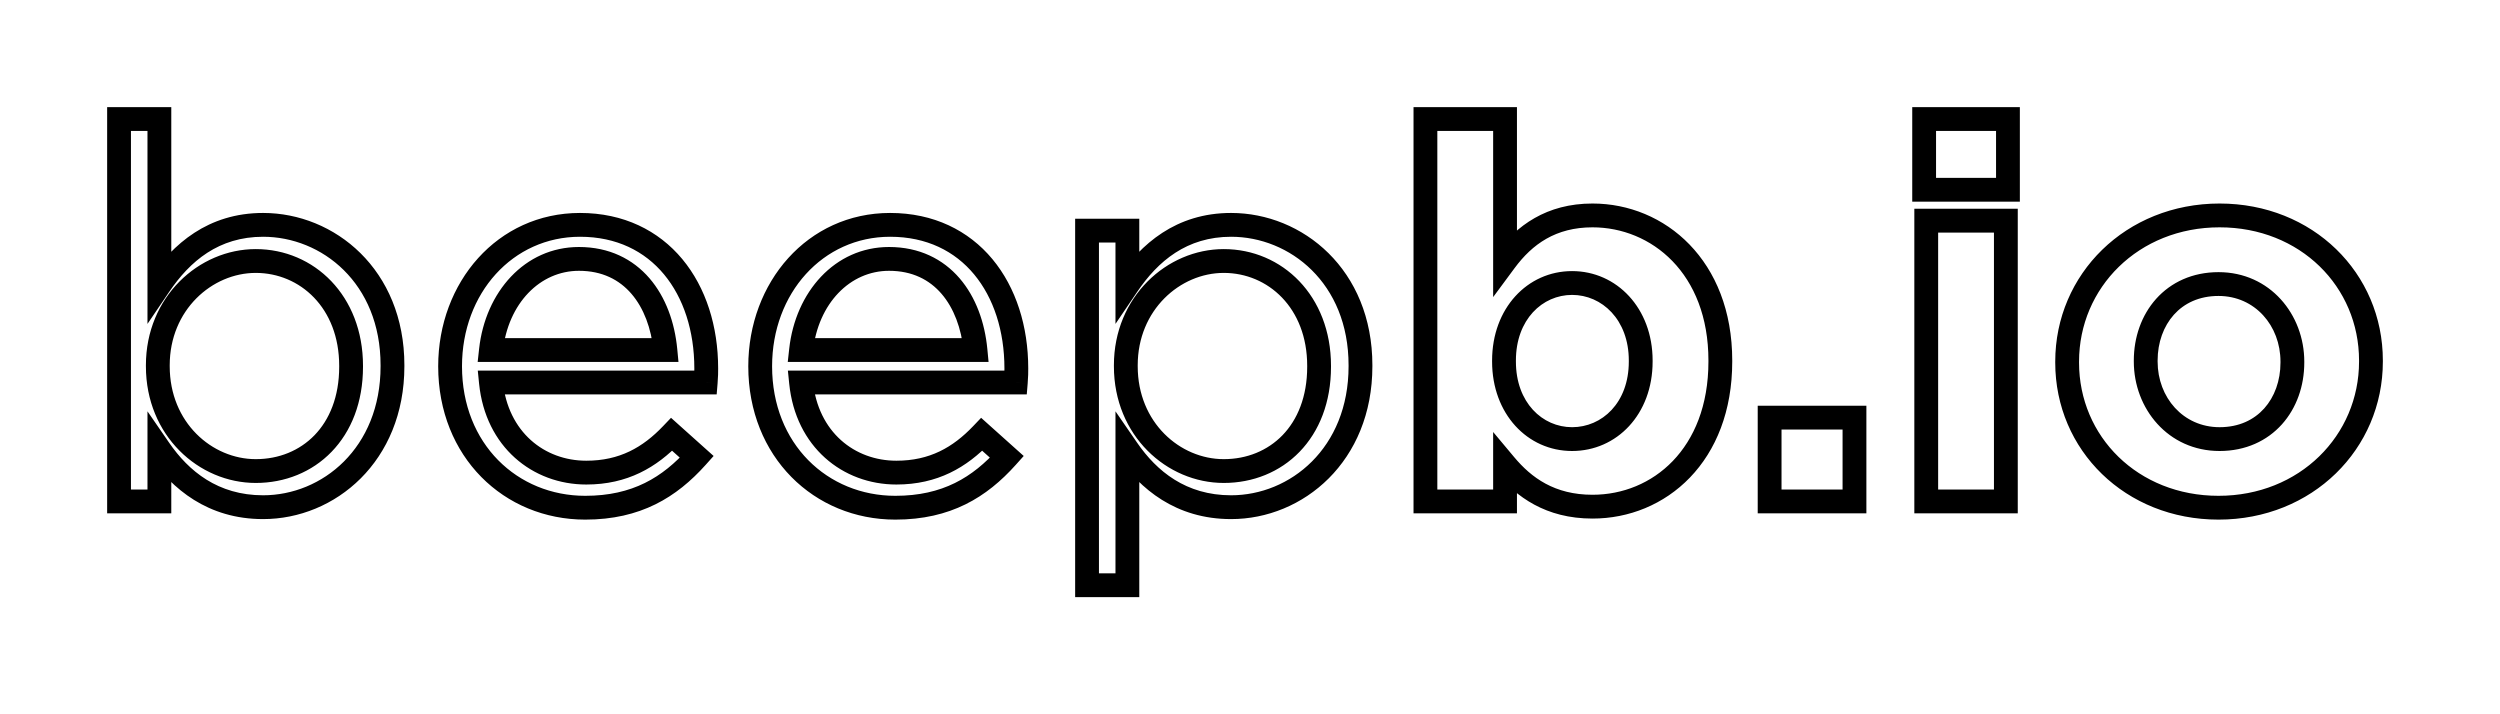 <svg width="105" height="30" viewBox="0 0 105 30" fill="none" xmlns="http://www.w3.org/2000/svg">
<g filter="url(#filter0_d_0_68)">
<path fill-rule="evenodd" clip-rule="evenodd" d="M11.05 17.302C8.938 17.302 7.574 16.158 6.694 14.882V17.06H5V1H6.694V7.974C7.618 6.61 8.96 5.444 11.05 5.444C13.778 5.444 16.484 7.6 16.484 11.34V11.384C16.484 15.102 13.8 17.302 11.05 17.302ZM10.742 15.784C12.942 15.784 14.746 14.156 14.746 11.406V11.362C14.746 8.678 12.898 6.962 10.742 6.962C8.63 6.962 6.628 8.744 6.628 11.34V11.384C6.628 14.024 8.63 15.784 10.742 15.784ZM20.62 12.066C20.862 14.464 22.622 15.85 24.624 15.85C26.186 15.85 27.286 15.212 28.21 14.244L29.266 15.19C28.122 16.466 26.736 17.324 24.58 17.324C21.456 17.324 18.904 14.926 18.904 11.384C18.904 8.084 21.214 5.444 24.36 5.444C27.726 5.444 29.662 8.128 29.662 11.472C29.662 11.626 29.662 11.802 29.64 12.066H20.62ZM20.62 10.702H27.946C27.748 8.634 26.56 6.874 24.316 6.874C22.358 6.874 20.862 8.502 20.62 10.702ZM33.644 12.066C33.886 14.464 35.646 15.85 37.648 15.85C39.21 15.85 40.31 15.212 41.234 14.244L42.29 15.19C41.146 16.466 39.76 17.324 37.604 17.324C34.48 17.324 31.928 14.926 31.928 11.384C31.928 8.084 34.238 5.444 37.384 5.444C40.75 5.444 42.686 8.128 42.686 11.472C42.686 11.626 42.686 11.802 42.664 12.066H33.644ZM33.644 10.702H40.97C40.772 8.634 39.584 6.874 37.34 6.874C35.382 6.874 33.886 8.502 33.644 10.702ZM45.656 20.58V5.686H47.35V7.974C48.274 6.61 49.616 5.444 51.706 5.444C54.434 5.444 57.14 7.6 57.14 11.34V11.384C57.14 15.102 54.456 17.302 51.706 17.302C49.594 17.302 48.23 16.158 47.35 14.882V20.58H45.656ZM51.398 15.784C53.598 15.784 55.402 14.156 55.402 11.406V11.362C55.402 8.678 53.554 6.962 51.398 6.962C49.286 6.962 47.284 8.744 47.284 11.34V11.384C47.284 14.024 49.286 15.784 51.398 15.784ZM66.886 17.28C65.104 17.28 64.004 16.466 63.212 15.52V17.06H59.868V1H63.212V6.962C64.026 5.862 65.148 5.048 66.886 5.048C69.636 5.048 72.254 7.204 72.254 11.142V11.186C72.254 15.124 69.68 17.28 66.886 17.28ZM66.028 14.442C67.59 14.442 68.91 13.166 68.91 11.186V11.142C68.91 9.184 67.59 7.886 66.028 7.886C64.466 7.886 63.168 9.184 63.168 11.142V11.186C63.168 13.144 64.466 14.442 66.028 14.442ZM74.324 17.06V13.54H77.888V17.06H74.324ZM80.814 3.97V1H84.334V3.97H80.814ZM80.902 17.06V5.268H84.246V17.06H80.902ZM93.178 17.324C89.526 17.324 86.82 14.618 86.82 11.23V11.186C86.82 7.798 89.548 5.048 93.222 5.048C96.874 5.048 99.58 7.754 99.58 11.142V11.186C99.58 14.574 96.852 17.324 93.178 17.324ZM93.222 14.442C95.136 14.442 96.28 12.968 96.28 11.23V11.186C96.28 9.448 95.026 7.93 93.178 7.93C91.264 7.93 90.12 9.404 90.12 11.142V11.186C90.12 12.924 91.374 14.442 93.222 14.442Z" fill="white"/>
<path d="M6.694 14.882L7.106 14.598L6.194 13.276V14.882H6.694ZM6.694 17.06V17.56H7.194V17.06H6.694ZM5 17.06H4.5V17.56H5V17.06ZM5 1V0.5H4.5V1H5ZM6.694 1H7.194V0.5H6.694V1ZM6.694 7.974H6.194V9.604L7.108 8.254L6.694 7.974ZM20.62 12.066V11.566H20.067L20.122 12.116L20.62 12.066ZM28.21 14.244L28.544 13.872L28.183 13.548L27.848 13.899L28.21 14.244ZM29.266 15.19L29.638 15.524L29.972 15.151L29.6 14.818L29.266 15.19ZM29.64 12.066V12.566H30.1L30.138 12.107L29.64 12.066ZM20.62 10.702L20.123 10.647L20.062 11.202H20.62V10.702ZM27.946 10.702V11.202H28.496L28.444 10.654L27.946 10.702ZM33.644 12.066V11.566H33.091L33.147 12.116L33.644 12.066ZM41.234 14.244L41.568 13.872L41.207 13.548L40.872 13.899L41.234 14.244ZM42.29 15.19L42.662 15.524L42.996 15.151L42.624 14.818L42.29 15.19ZM42.664 12.066V12.566H43.124L43.162 12.107L42.664 12.066ZM33.644 10.702L33.147 10.647L33.086 11.202H33.644V10.702ZM40.97 10.702V11.202H41.52L41.468 10.654L40.97 10.702ZM45.656 20.58H45.156V21.08H45.656V20.58ZM45.656 5.686V5.186H45.156V5.686H45.656ZM47.35 5.686H47.85V5.186H47.35V5.686ZM47.35 7.974H46.85V9.604L47.764 8.254L47.35 7.974ZM47.35 14.882L47.762 14.598L46.85 13.276V14.882H47.35ZM47.35 20.58V21.08H47.85V20.58H47.35ZM63.212 15.52L63.595 15.199L62.712 14.144V15.52H63.212ZM63.212 17.06V17.56H63.712V17.06H63.212ZM59.868 17.06H59.368V17.56H59.868V17.06ZM59.868 1V0.5H59.368V1H59.868ZM63.212 1H63.712V0.5H63.212V1ZM63.212 6.962H62.712V8.478L63.614 7.259L63.212 6.962ZM74.324 17.06H73.824V17.56H74.324V17.06ZM74.324 13.54V13.04H73.824V13.54H74.324ZM77.888 13.54H78.388V13.04H77.888V13.54ZM77.888 17.06V17.56H78.388V17.06H77.888ZM80.814 3.97H80.314V4.47H80.814V3.97ZM80.814 1V0.5H80.314V1H80.814ZM84.334 1H84.834V0.5H84.334V1ZM84.334 3.97V4.47H84.834V3.97H84.334ZM80.902 17.06H80.402V17.56H80.902V17.06ZM80.902 5.268V4.768H80.402V5.268H80.902ZM84.246 5.268H84.746V4.768H84.246V5.268ZM84.246 17.06V17.56H84.746V17.06H84.246ZM11.05 16.802C9.154 16.802 7.926 15.788 7.106 14.598L6.282 15.166C7.222 16.528 8.722 17.802 11.05 17.802V16.802ZM6.194 14.882V17.06H7.194V14.882H6.194ZM6.694 16.56H5V17.56H6.694V16.56ZM5.5 17.06V1H4.5V17.06H5.5ZM5 1.5H6.694V0.5H5V1.5ZM6.194 1V7.974H7.194V1H6.194ZM7.108 8.254C7.979 6.968 9.187 5.944 11.05 5.944V4.944C8.733 4.944 7.257 6.252 6.28 7.694L7.108 8.254ZM11.05 5.944C13.507 5.944 15.984 7.881 15.984 11.34H16.984C16.984 7.319 14.049 4.944 11.05 4.944V5.944ZM15.984 11.34V11.384H16.984V11.34H15.984ZM15.984 11.384C15.984 14.826 13.524 16.802 11.05 16.802V17.802C14.076 17.802 16.984 15.378 16.984 11.384H15.984ZM10.742 16.284C11.968 16.284 13.102 15.829 13.928 14.974C14.756 14.118 15.246 12.893 15.246 11.406H14.246C14.246 12.669 13.834 13.633 13.21 14.279C12.584 14.925 11.716 15.284 10.742 15.284V16.284ZM15.246 11.406V11.362H14.246V11.406H15.246ZM15.246 11.362C15.246 8.423 13.195 6.462 10.742 6.462V7.462C12.601 7.462 14.246 8.933 14.246 11.362H15.246ZM10.742 6.462C8.35 6.462 6.128 8.471 6.128 11.34H7.128C7.128 9.017 8.91 7.462 10.742 7.462V6.462ZM6.128 11.34V11.384H7.128V11.34H6.128ZM6.128 11.384C6.128 14.297 8.35 16.284 10.742 16.284V15.284C8.91 15.284 7.128 13.751 7.128 11.384H6.128ZM20.122 12.116C20.391 14.773 22.369 16.35 24.624 16.35V15.35C22.875 15.35 21.333 14.155 21.117 12.016L20.122 12.116ZM24.624 16.35C26.352 16.35 27.576 15.633 28.572 14.589L27.848 13.899C26.997 14.791 26.02 15.35 24.624 15.35V16.35ZM27.876 14.616L28.932 15.562L29.6 14.818L28.544 13.872L27.876 14.616ZM28.894 14.856C27.825 16.048 26.567 16.824 24.58 16.824V17.824C26.905 17.824 28.419 16.884 29.638 15.524L28.894 14.856ZM24.58 16.824C21.738 16.824 19.404 14.656 19.404 11.384H18.404C18.404 15.196 21.174 17.824 24.58 17.824V16.824ZM19.404 11.384C19.404 8.312 21.536 5.944 24.36 5.944V4.944C20.892 4.944 18.404 7.856 18.404 11.384H19.404ZM24.36 5.944C25.898 5.944 27.081 6.551 27.889 7.524C28.705 8.506 29.162 9.892 29.162 11.472H30.162C30.162 9.708 29.651 8.08 28.658 6.884C27.656 5.679 26.189 4.944 24.36 4.944V5.944ZM29.162 11.472C29.162 11.622 29.162 11.782 29.142 12.024L30.138 12.107C30.162 11.822 30.162 11.63 30.162 11.472H29.162ZM29.64 11.566H20.62V12.566H29.64V11.566ZM20.62 11.202H27.946V10.202H20.62V11.202ZM28.444 10.654C28.338 9.546 27.963 8.482 27.277 7.686C26.58 6.878 25.584 6.374 24.316 6.374V7.374C25.292 7.374 26.012 7.75 26.52 8.339C27.038 8.94 27.356 9.79 27.448 10.75L28.444 10.654ZM24.316 6.374C22.035 6.374 20.385 8.268 20.123 10.647L21.117 10.757C21.339 8.736 22.681 7.374 24.316 7.374V6.374ZM33.147 12.116C33.415 14.773 35.393 16.35 37.648 16.35V15.35C35.899 15.35 34.357 14.155 34.142 12.016L33.147 12.116ZM37.648 16.35C39.376 16.35 40.599 15.633 41.596 14.589L40.872 13.899C40.02 14.791 39.044 15.35 37.648 15.35V16.35ZM40.9 14.616L41.956 15.562L42.624 14.818L41.568 13.872L40.9 14.616ZM41.918 14.856C40.849 16.048 39.591 16.824 37.604 16.824V17.824C39.929 17.824 41.443 16.884 42.662 15.524L41.918 14.856ZM37.604 16.824C34.762 16.824 32.428 14.656 32.428 11.384H31.428C31.428 15.196 34.198 17.824 37.604 17.824V16.824ZM32.428 11.384C32.428 8.312 34.56 5.944 37.384 5.944V4.944C33.916 4.944 31.428 7.856 31.428 11.384H32.428ZM37.384 5.944C38.922 5.944 40.105 6.551 40.913 7.524C41.729 8.506 42.186 9.892 42.186 11.472H43.186C43.186 9.708 42.675 8.08 41.682 6.884C40.68 5.679 39.212 4.944 37.384 4.944V5.944ZM42.186 11.472C42.186 11.622 42.186 11.782 42.166 12.024L43.162 12.107C43.186 11.822 43.186 11.63 43.186 11.472H42.186ZM42.664 11.566H33.644V12.566H42.664V11.566ZM33.644 11.202H40.97V10.202H33.644V11.202ZM41.468 10.654C41.362 9.546 40.987 8.482 40.301 7.686C39.604 6.878 38.608 6.374 37.34 6.374V7.374C38.316 7.374 39.036 7.75 39.544 8.339C40.062 8.94 40.38 9.79 40.472 10.75L41.468 10.654ZM37.34 6.374C35.059 6.374 33.409 8.268 33.147 10.647L34.141 10.757C34.363 8.736 35.705 7.374 37.34 7.374V6.374ZM46.156 20.58V5.686H45.156V20.58H46.156ZM45.656 6.186H47.35V5.186H45.656V6.186ZM46.85 5.686V7.974H47.85V5.686H46.85ZM47.764 8.254C48.635 6.968 49.843 5.944 51.706 5.944V4.944C49.389 4.944 47.913 6.252 46.936 7.694L47.764 8.254ZM51.706 5.944C54.163 5.944 56.64 7.881 56.64 11.34H57.64C57.64 7.319 54.705 4.944 51.706 4.944V5.944ZM56.64 11.34V11.384H57.64V11.34H56.64ZM56.64 11.384C56.64 14.826 54.18 16.802 51.706 16.802V17.802C54.732 17.802 57.64 15.378 57.64 11.384H56.64ZM51.706 16.802C49.81 16.802 48.582 15.788 47.762 14.598L46.938 15.166C47.878 16.528 49.378 17.802 51.706 17.802V16.802ZM46.85 14.882V20.58H47.85V14.882H46.85ZM47.35 20.08H45.656V21.08H47.35V20.08ZM51.398 16.284C52.624 16.284 53.758 15.829 54.584 14.974C55.412 14.118 55.902 12.893 55.902 11.406H54.902C54.902 12.669 54.49 13.633 53.866 14.279C53.24 14.925 52.372 15.284 51.398 15.284V16.284ZM55.902 11.406V11.362H54.902V11.406H55.902ZM55.902 11.362C55.902 8.423 53.851 6.462 51.398 6.462V7.462C53.257 7.462 54.902 8.933 54.902 11.362H55.902ZM51.398 6.462C49.007 6.462 46.784 8.471 46.784 11.34H47.784C47.784 9.017 49.566 7.462 51.398 7.462V6.462ZM46.784 11.34V11.384H47.784V11.34H46.784ZM46.784 11.384C46.784 14.297 49.007 16.284 51.398 16.284V15.284C49.566 15.284 47.784 13.751 47.784 11.384H46.784ZM66.886 16.78C65.292 16.78 64.321 16.066 63.595 15.199L62.829 15.841C63.687 16.866 64.916 17.78 66.886 17.78V16.78ZM62.712 15.52V17.06H63.712V15.52H62.712ZM63.212 16.56H59.868V17.56H63.212V16.56ZM60.368 17.06V1H59.368V17.06H60.368ZM59.868 1.5H63.212V0.5H59.868V1.5ZM62.712 1V6.962H63.712V1H62.712ZM63.614 7.259C64.357 6.255 65.342 5.548 66.886 5.548V4.548C64.954 4.548 63.695 5.469 62.81 6.665L63.614 7.259ZM66.886 5.548C69.345 5.548 71.754 7.465 71.754 11.142H72.754C72.754 6.943 69.927 4.548 66.886 4.548V5.548ZM71.754 11.142V11.186H72.754V11.142H71.754ZM71.754 11.186C71.754 13.042 71.15 14.436 70.257 15.363C69.363 16.292 68.153 16.78 66.886 16.78V17.78C68.413 17.78 69.887 17.19 70.978 16.056C72.071 14.921 72.754 13.268 72.754 11.186H71.754ZM66.028 14.942C67.901 14.942 69.41 13.406 69.41 11.186H68.41C68.41 12.926 67.279 13.942 66.028 13.942V14.942ZM69.41 11.186V11.142H68.41V11.186H69.41ZM69.41 11.142C69.41 8.946 67.903 7.386 66.028 7.386V8.386C67.277 8.386 68.41 9.422 68.41 11.142H69.41ZM66.028 7.386C64.148 7.386 62.668 8.952 62.668 11.142H63.668C63.668 9.416 64.784 8.386 66.028 8.386V7.386ZM62.668 11.142V11.186H63.668V11.142H62.668ZM62.668 11.186C62.668 13.376 64.148 14.942 66.028 14.942V13.942C64.784 13.942 63.668 12.912 63.668 11.186H62.668ZM74.824 17.06V13.54H73.824V17.06H74.824ZM74.324 14.04H77.888V13.04H74.324V14.04ZM77.388 13.54V17.06H78.388V13.54H77.388ZM77.888 16.56H74.324V17.56H77.888V16.56ZM81.314 3.97V1H80.314V3.97H81.314ZM80.814 1.5H84.334V0.5H80.814V1.5ZM83.834 1V3.97H84.834V1H83.834ZM84.334 3.47H80.814V4.47H84.334V3.47ZM81.402 17.06V5.268H80.402V17.06H81.402ZM80.902 5.768H84.246V4.768H80.902V5.768ZM83.746 5.268V17.06H84.746V5.268H83.746ZM84.246 16.56H80.902V17.56H84.246V16.56ZM93.178 16.824C89.788 16.824 87.32 14.328 87.32 11.23H86.32C86.32 14.908 89.264 17.824 93.178 17.824V16.824ZM87.32 11.23V11.186H86.32V11.23H87.32ZM87.32 11.186C87.32 8.087 89.811 5.548 93.222 5.548V4.548C89.285 4.548 86.32 7.509 86.32 11.186H87.32ZM93.222 5.548C96.612 5.548 99.08 8.044 99.08 11.142H100.08C100.08 7.464 97.136 4.548 93.222 4.548V5.548ZM99.08 11.142V11.186H100.08V11.142H99.08ZM99.08 11.186C99.08 14.285 96.589 16.824 93.178 16.824V17.824C97.115 17.824 100.08 14.863 100.08 11.186H99.08ZM93.222 14.942C94.317 14.942 95.218 14.516 95.841 13.822C96.458 13.133 96.78 12.207 96.78 11.23H95.78C95.78 11.991 95.53 12.671 95.097 13.154C94.669 13.631 94.041 13.942 93.222 13.942V14.942ZM96.78 11.23V11.186H95.78V11.23H96.78ZM96.78 11.186C96.78 9.216 95.344 7.43 93.178 7.43V8.43C94.708 8.43 95.78 9.68 95.78 11.186H96.78ZM93.178 7.43C92.083 7.43 91.182 7.856 90.559 8.55C89.942 9.239 89.62 10.165 89.62 11.142H90.62C90.62 10.381 90.87 9.701 91.303 9.218C91.731 8.741 92.359 8.43 93.178 8.43V7.43ZM89.62 11.142V11.186H90.62V11.142H89.62ZM89.62 11.186C89.62 13.156 91.056 14.942 93.222 14.942V13.942C91.692 13.942 90.62 12.692 90.62 11.186H89.62Z" fill="black"/>
</g>
<defs>
<filter id="filter0_d_0_68" x="0.5" y="0.5" width="103.58" height="28.58" filterUnits="userSpaceOnUse" color-interpolation-filters="sRGB">
<feFlood flood-opacity="0" result="BackgroundImageFix"/>
<feColorMatrix in="SourceAlpha" type="matrix" values="0 0 0 0 0 0 0 0 0 0 0 0 0 0 0 0 0 0 127 0" result="hardAlpha"/>
<feOffset dy="4"/>
<feGaussianBlur stdDeviation="2"/>
<feComposite in2="hardAlpha" operator="out"/>
<feColorMatrix type="matrix" values="0 0 0 0 0 0 0 0 0 0 0 0 0 0 0 0 0 0 0.25 0"/>
<feBlend mode="normal" in2="BackgroundImageFix" result="effect1_dropShadow_0_68"/>
<feBlend mode="normal" in="SourceGraphic" in2="effect1_dropShadow_0_68" result="shape"/>
</filter>
</defs>
</svg>
